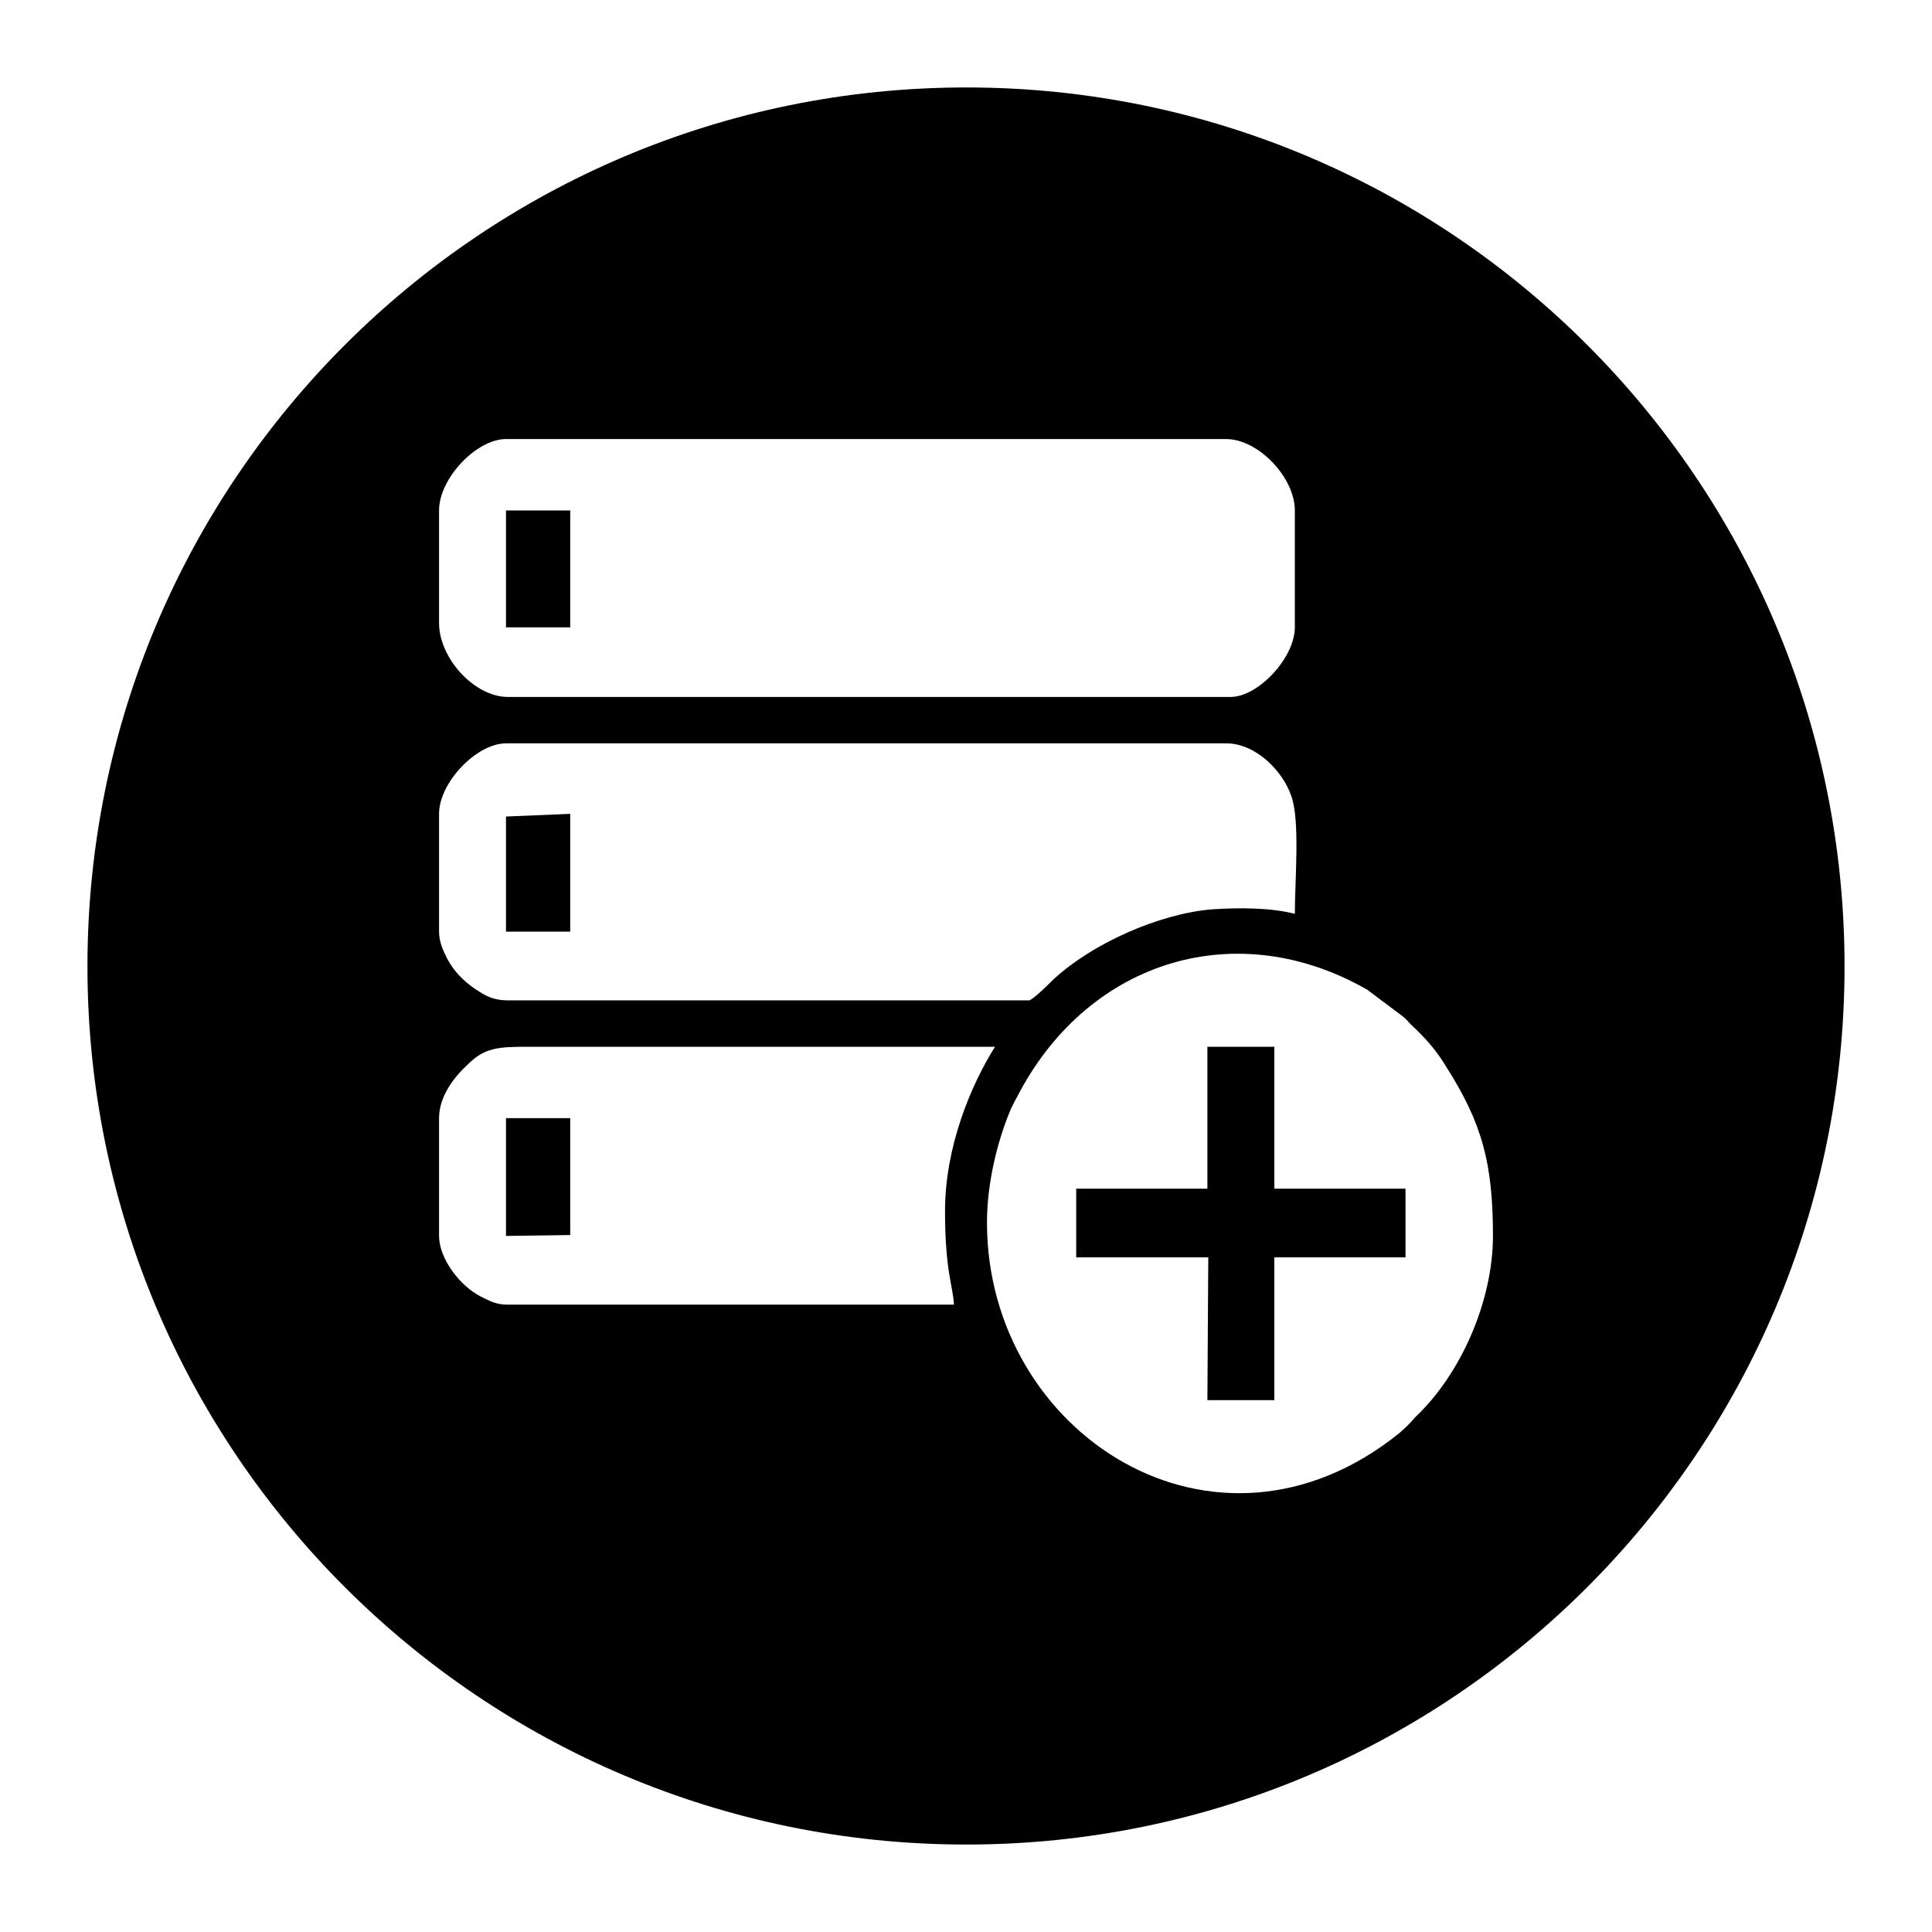 <?xml version="1.0" encoding="UTF-8"?>
<!DOCTYPE svg PUBLIC "-//W3C//DTD SVG 1.1//EN" "http://www.w3.org/Graphics/SVG/1.1/DTD/svg11.dtd">
<!-- Creator: CorelDRAW X7 -->
<svg xmlns="http://www.w3.org/2000/svg" xml:space="preserve" width="2.165in" height="2.165in" version="1.1" style="shape-rendering:geometricPrecision; text-rendering:geometricPrecision; image-rendering:optimizeQuality; fill-rule:evenodd; clip-rule:evenodd"
viewBox="0 0 2165 2165"
 xmlns:xlink="http://www.w3.org/1999/xlink">
 <defs>
  <style type="text/css">
   <![CDATA[
    .fil0 {fill:black}
   ]]>
  </style>
 </defs>
 <g id="Layer_x0020_1">
  <path class="fil0" d="M1083 98c-544,0 -985,441 -985,985 0,543 441,984 985,984 543,0 984,-441 984,-984 0,-544 -441,-985 -984,-985zm-516 474l72 0 0 131 -72 0 0 -109 0 -22zm-75 0l0 126c0,40 40,83 77,83l810 0c31,0 72,-44 72,-78l0 -131c0,-37 -41,-80 -77,-80l-807 0c-33,0 -75,44 -75,80zm147 340l0 132 -72 0 0 -129 72 -3zm-147 0l0 132c0,12 5,22 9,30 9,17 22,29 39,39 8,5 17,8 29,8l584 0c4,0 23,-19 27,-23 44,-41 119,-74 178,-79 31,-2 65,-2 93,5 0,-37 6,-105 -4,-132 -9,-27 -39,-59 -73,-59l-807 0c-33,0 -75,44 -75,79zm75 455l0 -114 72 0 0 131 -72 1 0 -18zm-75 -114l0 132c0,25 23,56 47,68 10,5 17,9 30,9l500 0c-1,-21 -10,-37 -10,-105 0,-72 29,-141 56,-184l-523 0c-34,0 -49,1 -68,20 -13,12 -32,34 -32,60zm714 102l0 -23 147 0 0 -159 75 0 0 159 147 0 0 77 -147 0 0 160 -75 0 1 -160 -148 0 0 -54zm-100 15c0,237 256,402 462,236 7,-6 12,-11 18,-18 51,-48 87,-130 87,-203 0,-81 -12,-126 -52,-189 -12,-20 -24,-33 -40,-48 -4,-4 -5,-6 -9,-9l-40 -30c-145,-83 -309,-34 -389,114 -4,8 -8,14 -12,24 -13,32 -25,78 -25,123z"/>
 </g>
</svg>
